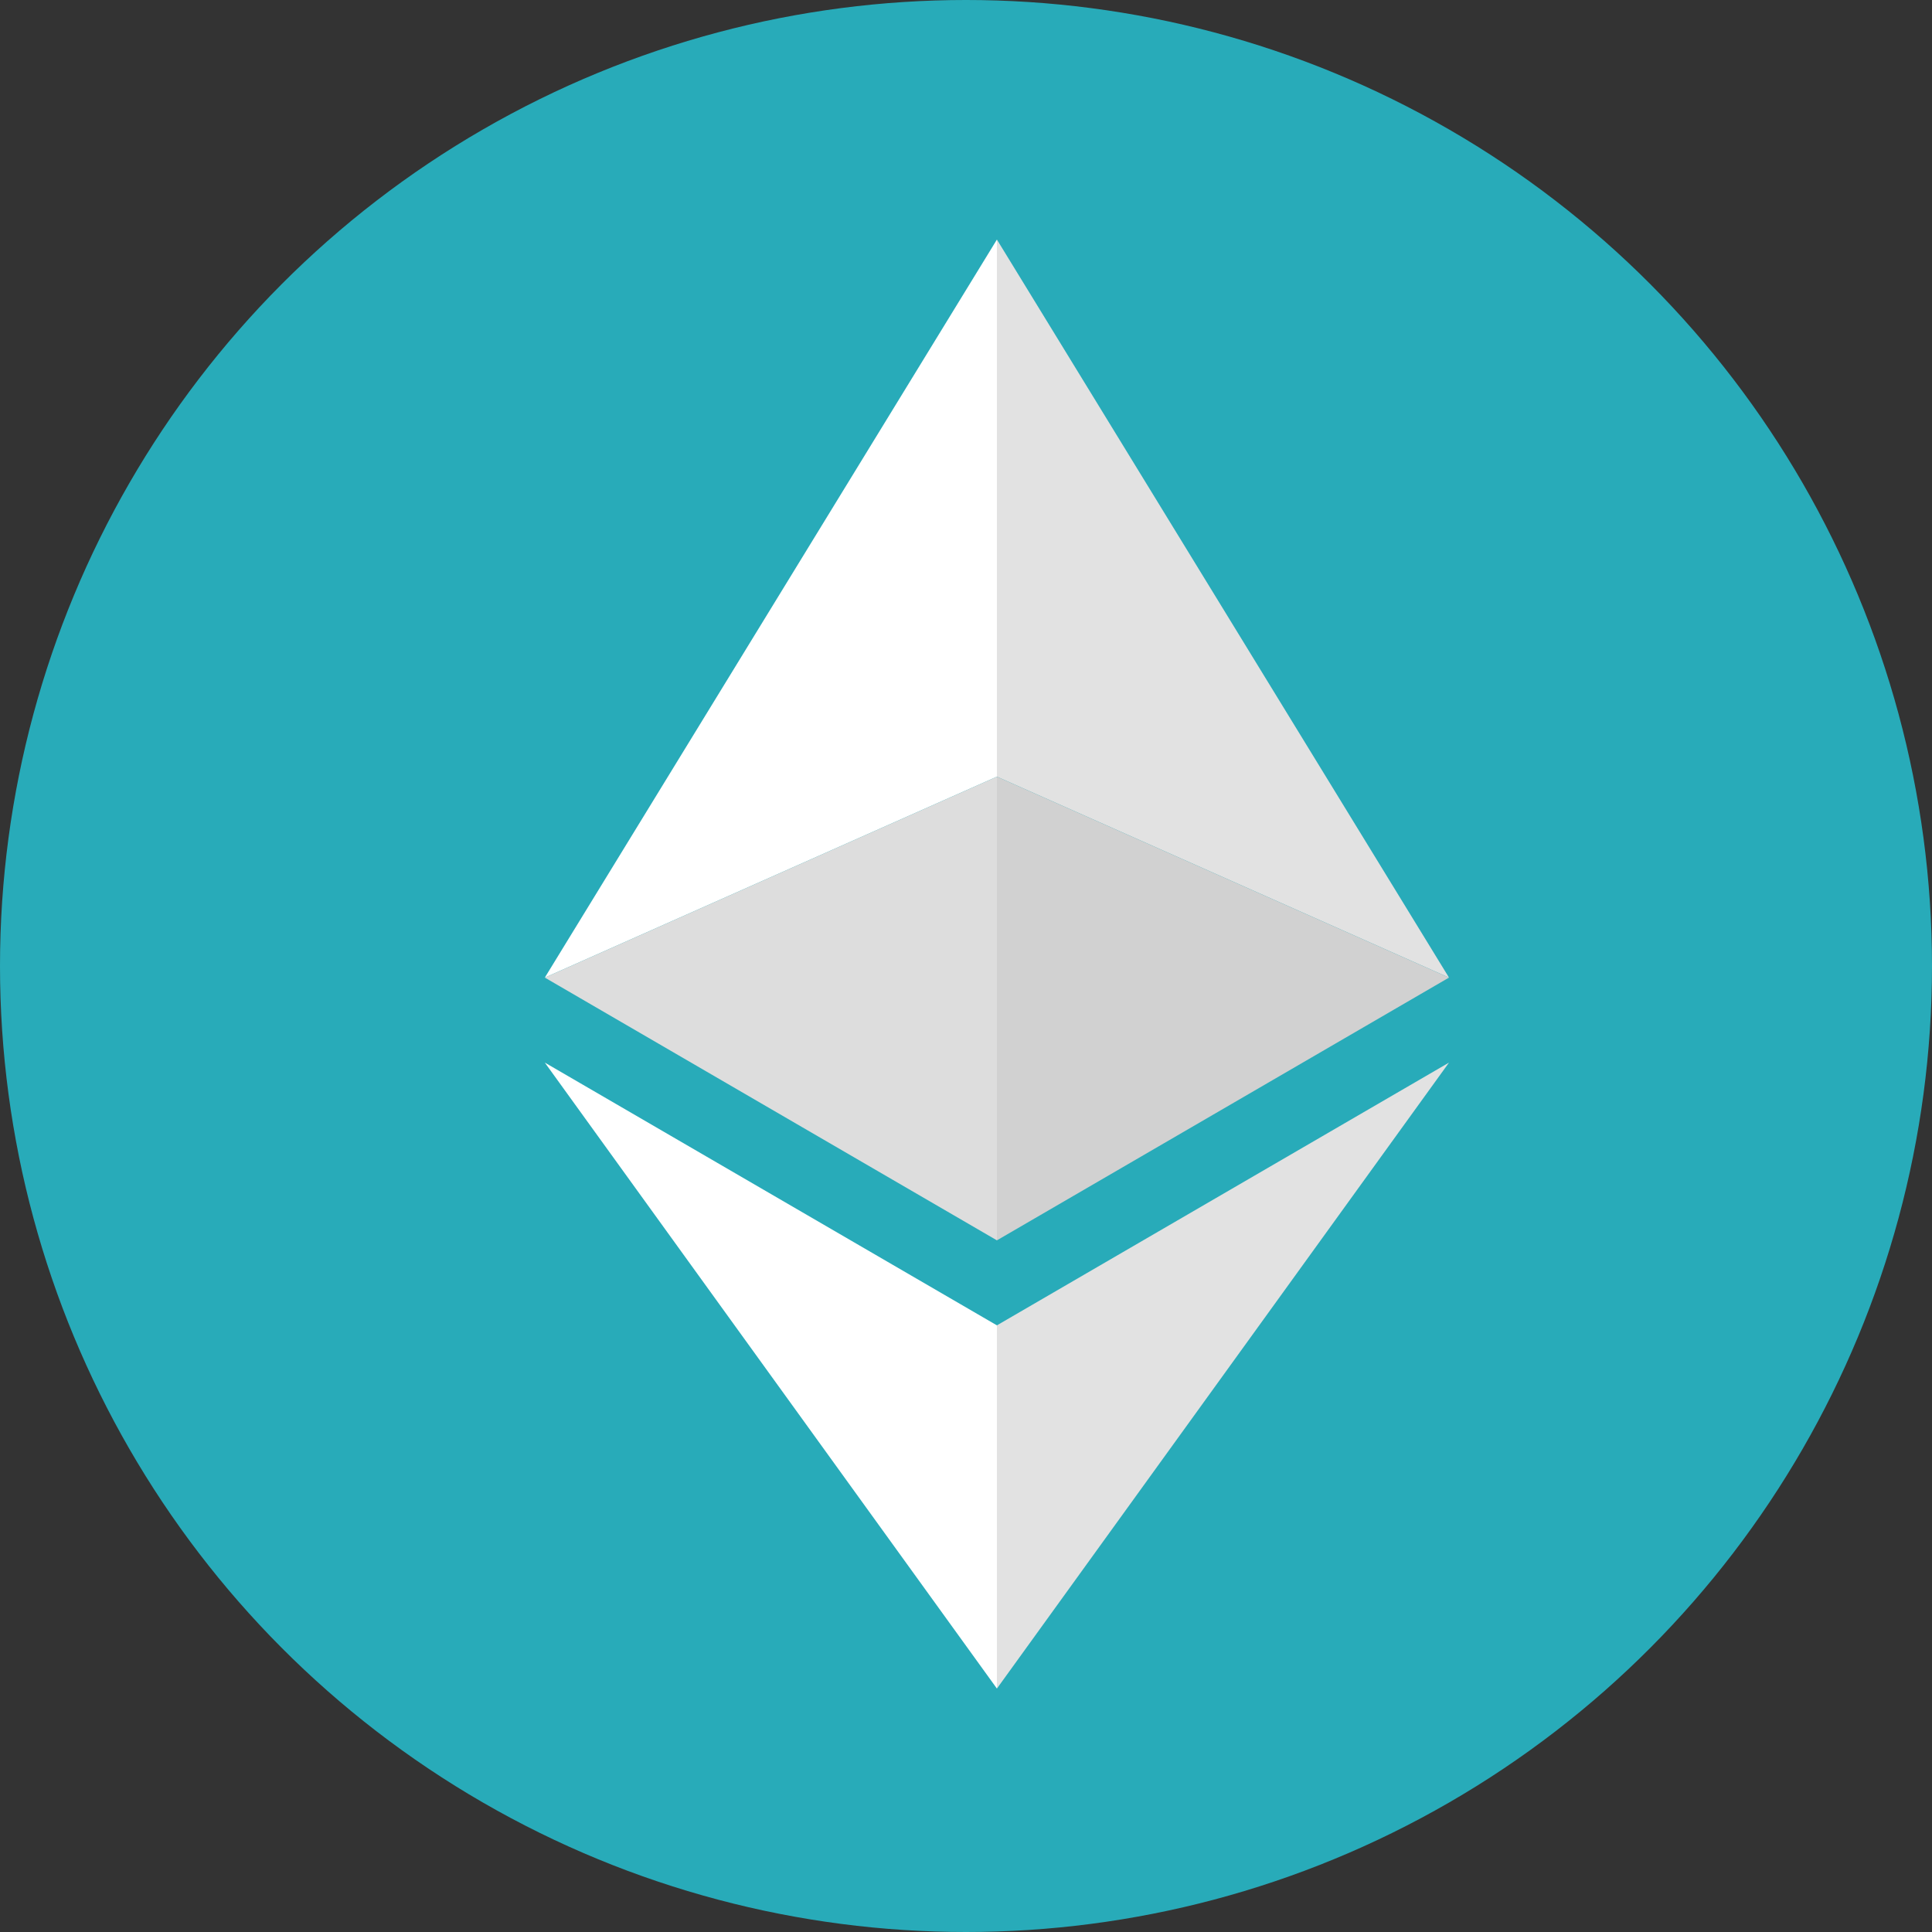 <svg id="eth" xmlns="http://www.w3.org/2000/svg" viewBox="0 0 50 50"><rect x="0" y="0" width="50" height="50" fill="#333333" stroke="none"/><circle id="Ellipse_27" data-name="Ellipse 27" cx="25" cy="25" r="25" style="fill:#28abb9"/><g id="Group_722" data-name="Group 722"><path id="Path_1914" data-name="Path 1914" d="M25.8,6.2V20.1l11.7,5.2Z" style="fill:#e2e2e2"/><path id="Path_1915" data-name="Path 1915" d="M25.8,6.2,14.1,25.3l11.7-5.2Z" style="fill:#fff"/><path id="Path_1916" data-name="Path 1916" d="M25.8,34.3v9.4L37.5,27.5Z" style="fill:#e2e2e2"/><path id="Path_1917" data-name="Path 1917" d="M25.8,43.7V34.3L14.1,27.5Z" style="fill:#fff"/><path id="Path_1918" data-name="Path 1918" d="M25.8,32.1l11.7-6.8L25.8,20.1Z" style="fill:#d1d1d1"/><path id="Path_1919" data-name="Path 1919" d="M14.1,25.3l11.7,6.8v-12Z" style="fill:#ddd"/></g></svg>